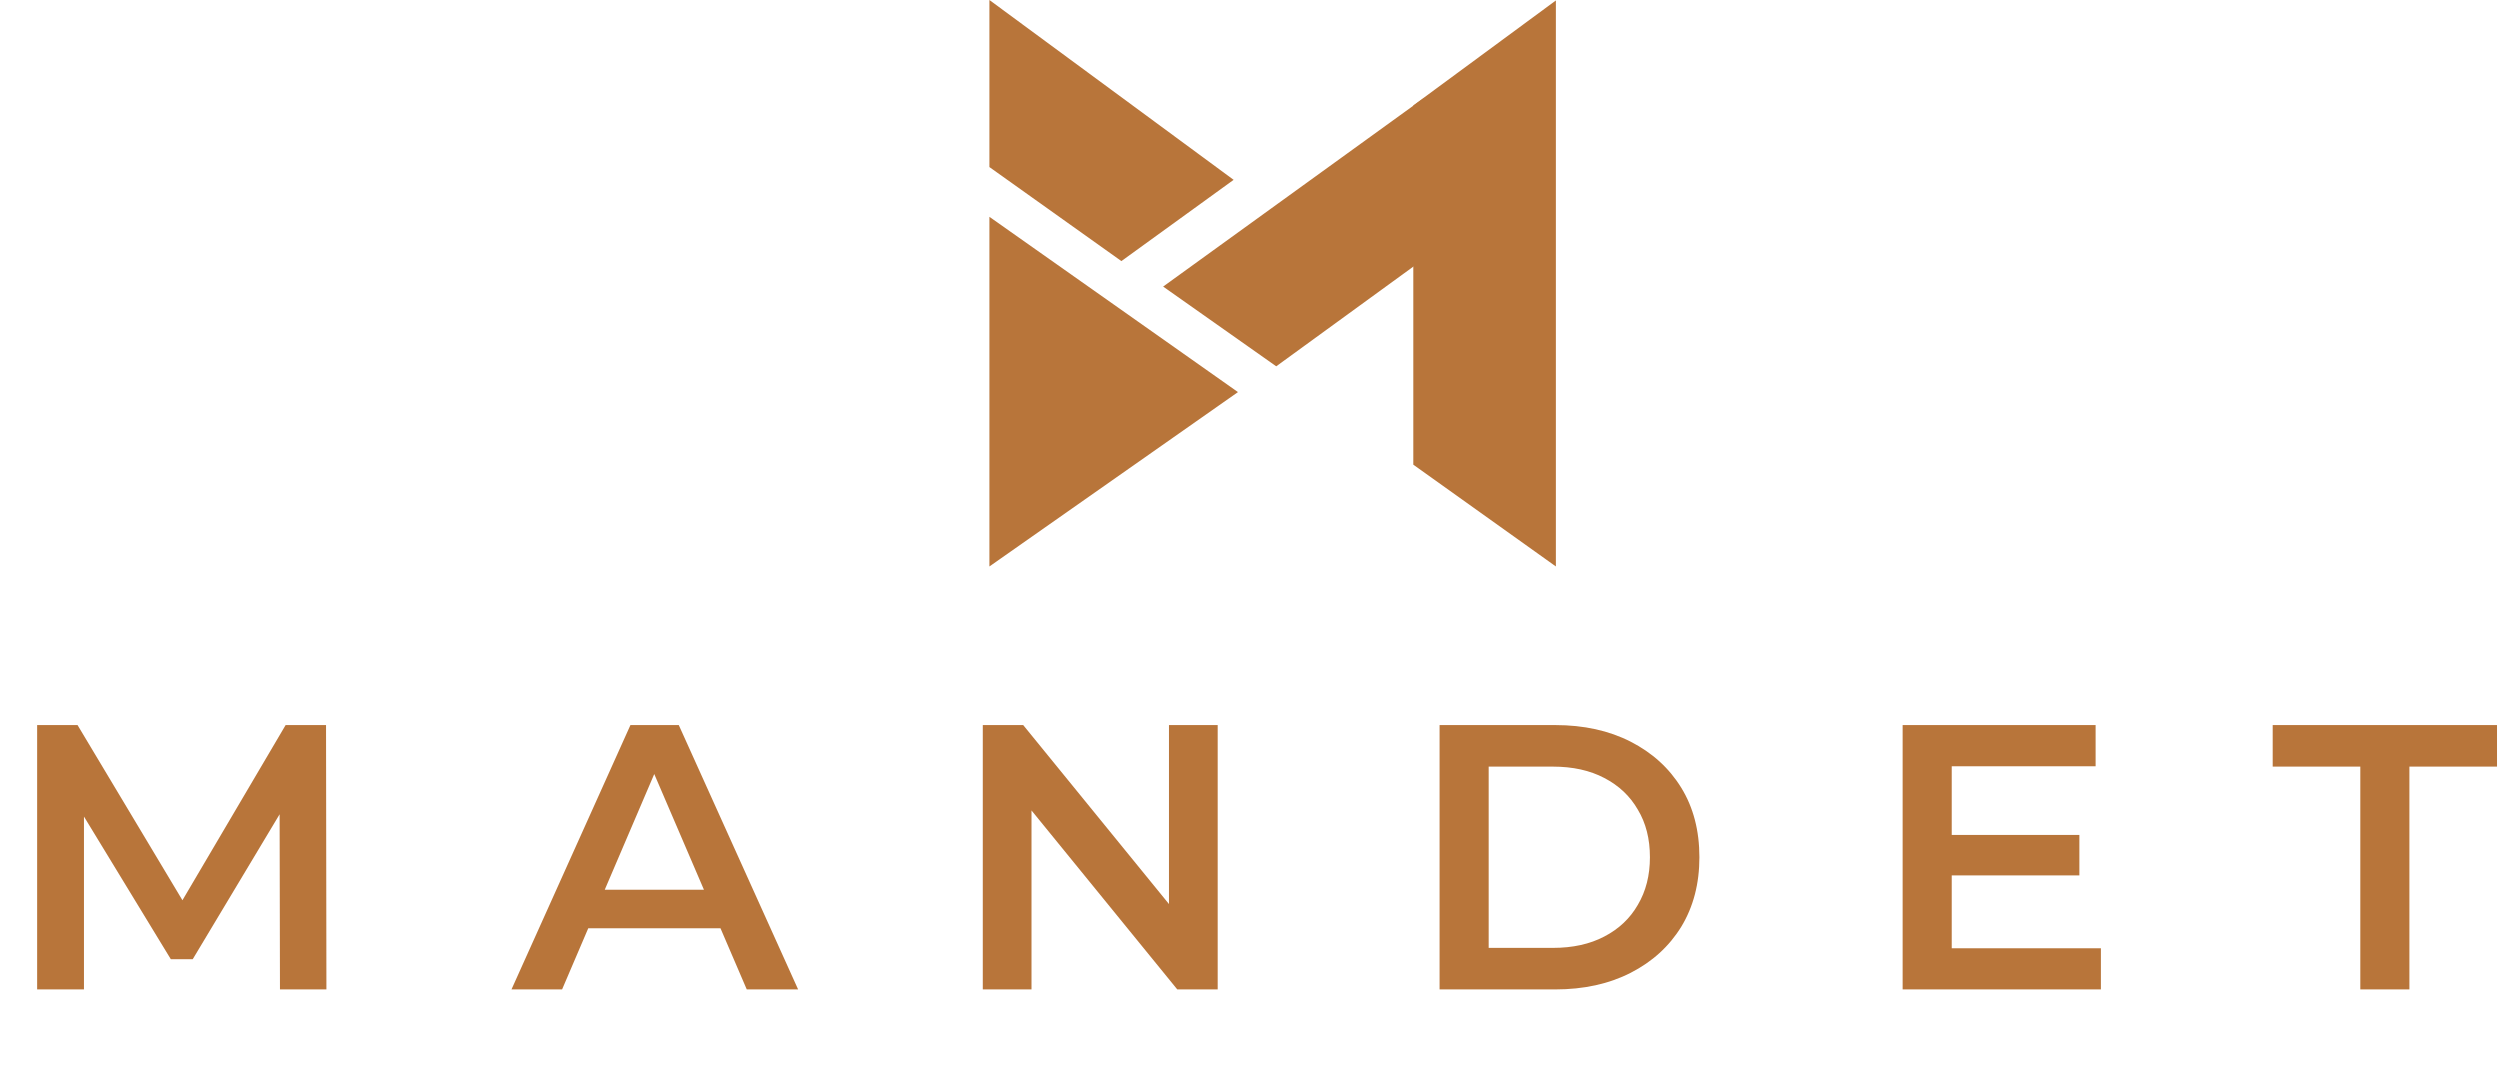 <svg width="662" height="287" viewBox="0 0 662 287" fill="none" xmlns="http://www.w3.org/2000/svg">
<path d="M374.242 27.921L411.997 0.121V149.998L374.242 123.045V27.921Z" fill="#B8753A"/>
<path d="M261.996 0L326.664 47.622L296.945 69.137L261.996 44.238V0Z" fill="#B8753A"/>
<path d="M261.996 57.413L327.812 103.826L261.996 149.998V57.413Z" fill="#B8753A"/>
<path d="M308 75.885L377 26V68.6L337.948 97L308 75.885Z" fill="#B8753A"/>
<path d="M9.834 261.999V191.999H20.534L51.134 243.099H45.534L75.634 191.999H86.334L86.434 261.999H74.134L74.034 211.299H76.634L51.034 253.999H45.234L19.234 211.299H22.234V261.999H9.834ZM135.441 261.999L166.941 191.999H179.741L211.341 261.999H197.741L170.641 198.899H175.841L148.841 261.999H135.441ZM149.941 245.799L153.441 235.599H191.241L194.741 245.799H149.941ZM260.244 261.999V191.999H270.944L314.844 245.899H309.544V191.999H322.444V261.999H311.744L267.844 208.099H273.144V261.999H260.244ZM381.201 261.999V191.999H411.801C419.401 191.999 426.067 193.465 431.801 196.399C437.534 199.332 442.001 203.399 445.201 208.599C448.401 213.799 450.001 219.932 450.001 226.999C450.001 233.999 448.401 240.132 445.201 245.399C442.001 250.599 437.534 254.665 431.801 257.599C426.067 260.532 419.401 261.999 411.801 261.999H381.201ZM394.201 250.999H411.201C416.467 250.999 421.001 249.999 424.801 247.999C428.667 245.999 431.634 243.199 433.701 239.599C435.834 235.999 436.901 231.799 436.901 226.999C436.901 222.132 435.834 217.932 433.701 214.399C431.634 210.799 428.667 207.999 424.801 205.999C421.001 203.999 416.467 202.999 411.201 202.999H394.201V250.999ZM515.818 221.099H550.618V231.799H515.818V221.099ZM516.818 251.099H556.318V261.999H503.818V191.999H554.918V202.899H516.818V251.099ZM625.01 261.999V202.999H601.81V191.999H661.21V202.999H638.01V261.999H625.01Z" fill="#B8753A"/>
</svg>

